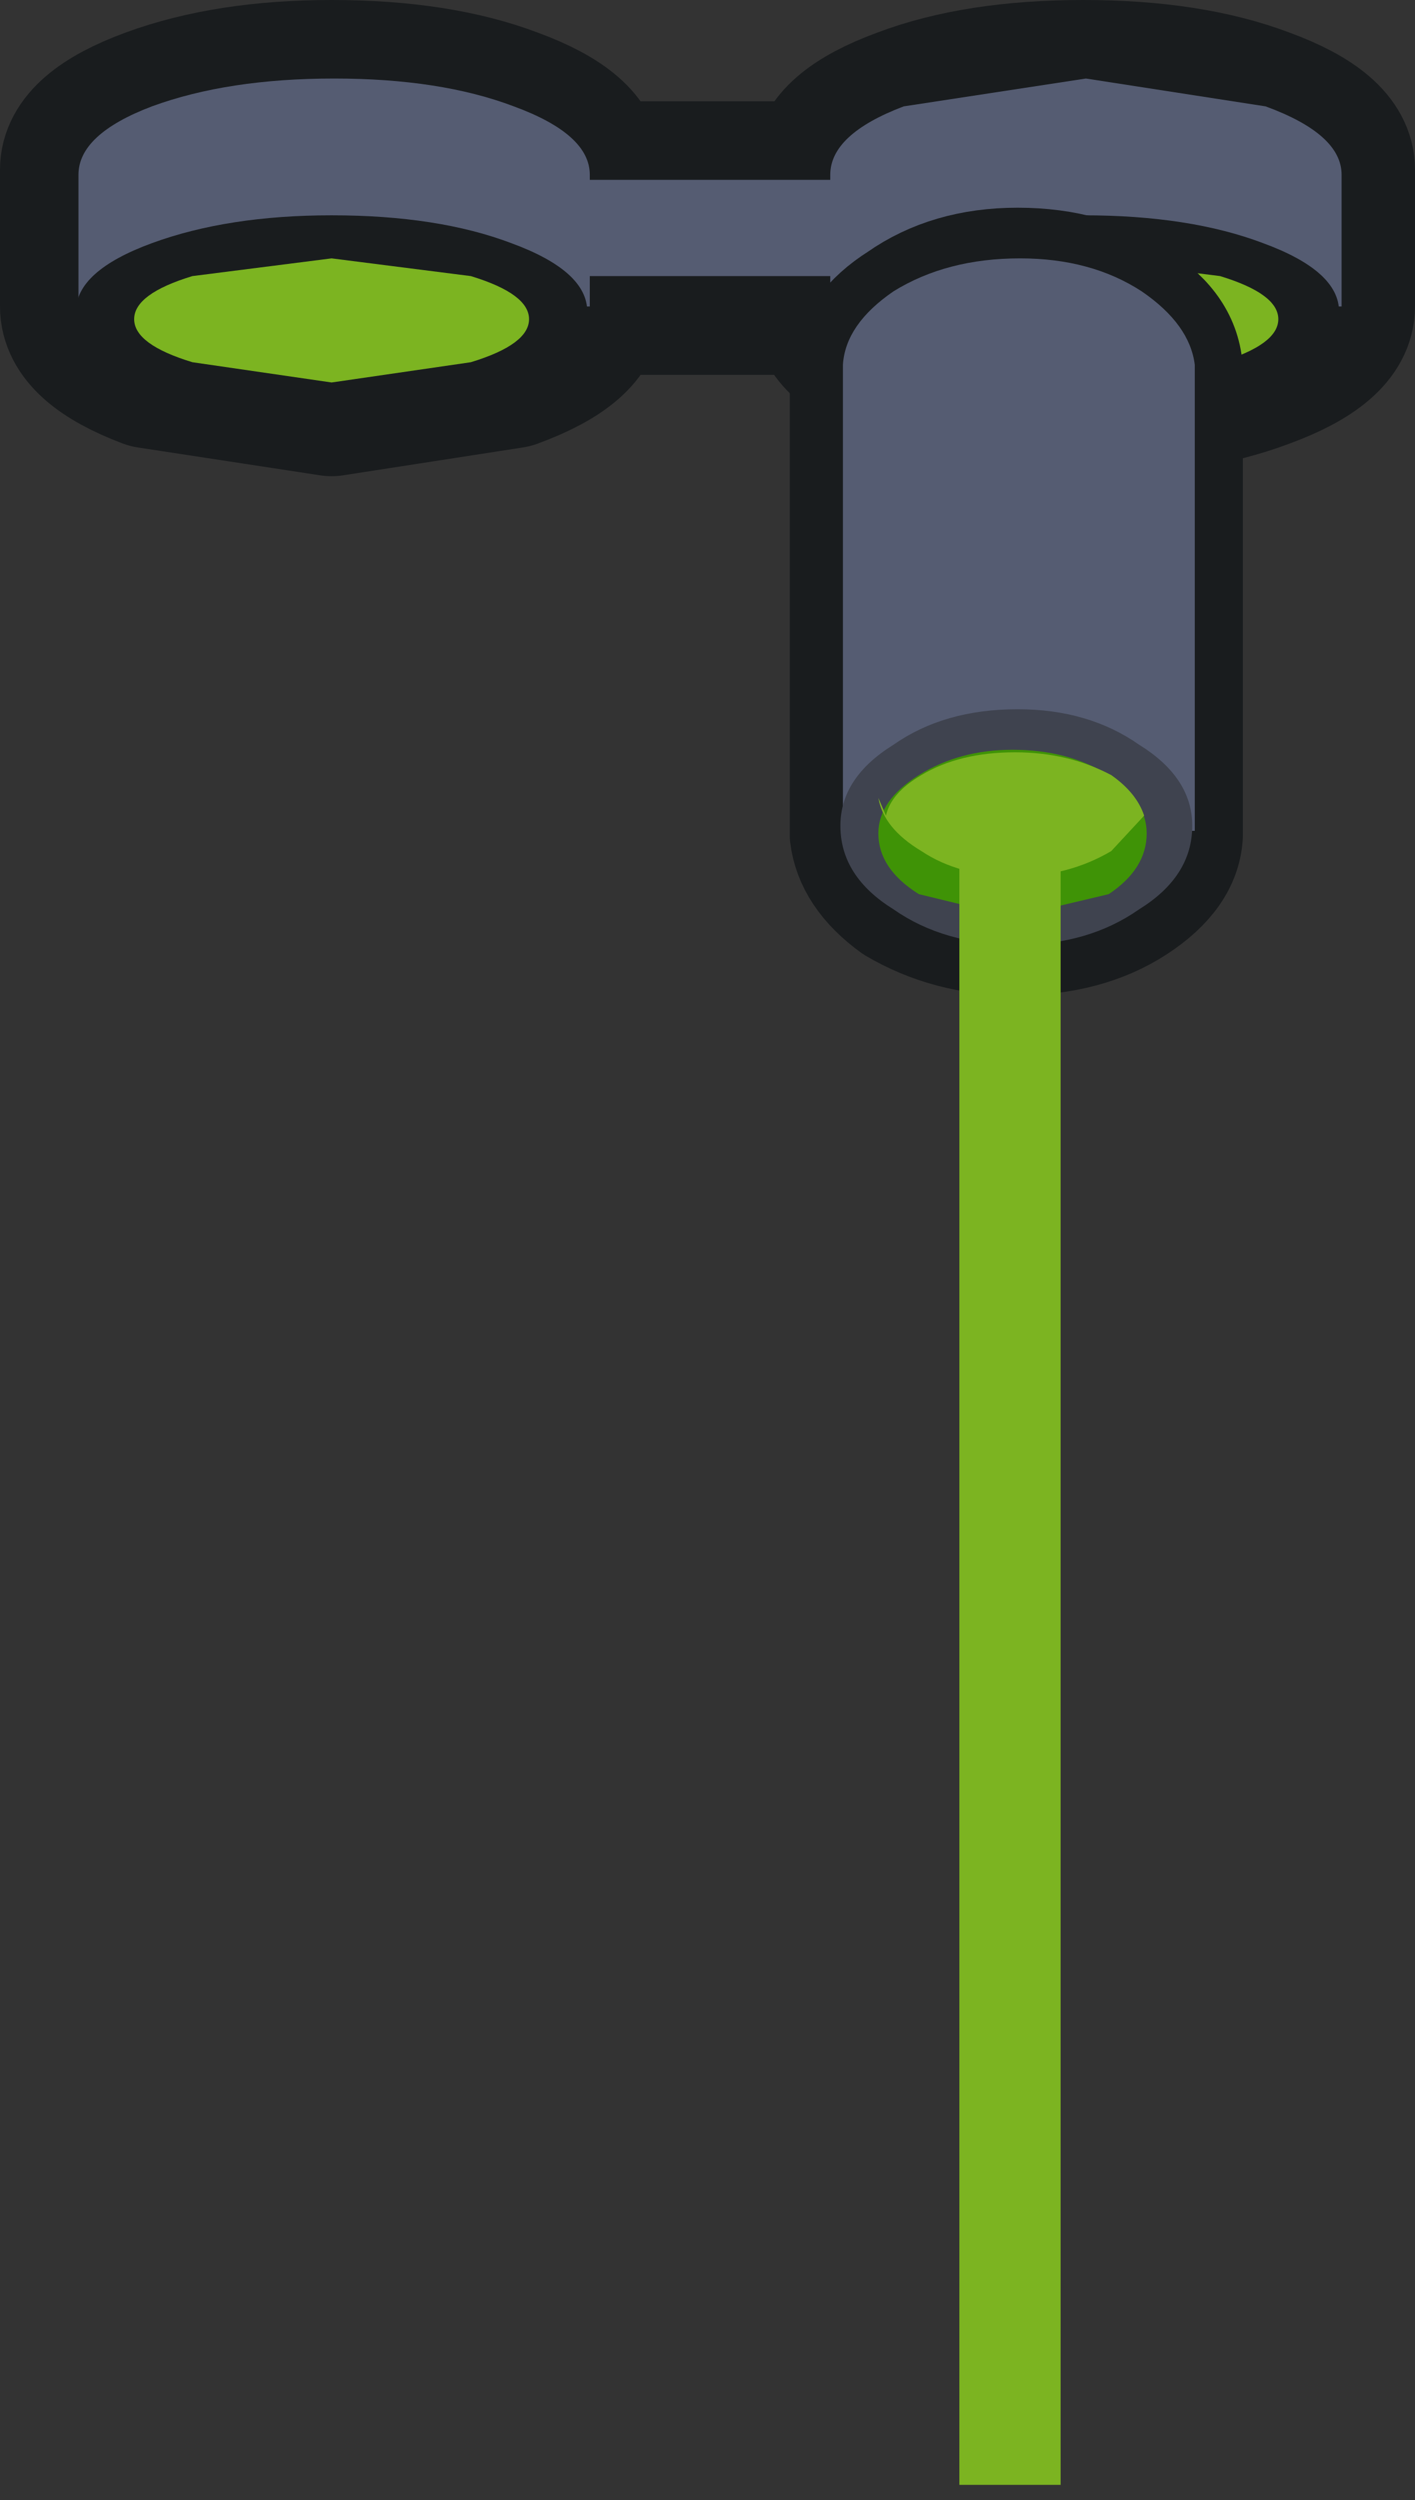 <?xml version="1.0" encoding="UTF-8" standalone="no"?>
<svg xmlns:xlink="http://www.w3.org/1999/xlink" height="49.35px" width="27.95px" xmlns="http://www.w3.org/2000/svg">
  <rect width="100%" height="100%" fill="#333333" stroke="none"/>
  <g transform="matrix(1.0, 0.0, 0.0, 1.0, 14.15, 1.45)">
    <path d="M12.3 4.6 Q12.3 5.35 10.8 5.9 9.35 6.45 7.25 6.45 L3.65 5.9 Q2.2 5.35 2.2 4.6 L2.2 4.55 2.2 4.45 -2.55 4.45 -2.55 4.6 Q-2.55 5.35 -4.05 5.9 L-7.6 6.45 -11.2 5.9 Q-12.65 5.35 -12.65 4.6 L-12.65 4.55 -12.65 1.9 Q-12.65 1.15 -11.15 0.6 -9.65 0.05 -7.6 0.05 -5.5 0.05 -4.05 0.6 -2.55 1.15 -2.55 1.9 L-2.55 2.05 2.2 2.05 2.2 1.9 Q2.2 1.15 3.7 0.6 5.15 0.05 7.25 0.05 9.35 0.05 10.8 0.6 12.3 1.15 12.3 1.9 L12.3 4.4 12.3 4.6 Z" fill="none" stroke="#191c1e" stroke-linecap="round" stroke-linejoin="round" stroke-width="3.0"/>
    <path d="M2.65 4.0 L-3.15 4.0 -3.15 2.1 2.65 2.1 2.65 4.0" fill="#555c72" fill-rule="evenodd" stroke="none"/>
    <path d="M-4.0 0.65 Q-2.5 1.2 -2.5 2.0 L-2.5 4.6 -12.6 4.6 -12.6 2.0 Q-12.6 1.2 -11.15 0.65 -9.65 0.1 -7.55 0.1 -5.45 0.1 -4.0 0.65" fill="#555c72" fill-rule="evenodd" stroke="none"/>
    <path d="M-4.05 6.0 L-7.6 6.55 -11.15 6.0 Q-12.65 5.45 -12.65 4.7 -12.65 3.9 -11.15 3.35 -9.65 2.8 -7.6 2.8 -5.5 2.8 -4.05 3.35 -2.55 3.9 -2.55 4.7 -2.55 5.45 -4.05 6.0" fill="#191c1e" fill-rule="evenodd" stroke="none"/>
    <path d="M-4.85 5.7 L-7.6 6.1 -10.35 5.7 Q-11.5 5.35 -11.5 4.85 -11.5 4.35 -10.35 4.0 L-7.6 3.65 -4.85 4.0 Q-3.7 4.35 -3.7 4.85 -3.7 5.35 -4.85 5.7" fill="#7cb421" fill-rule="evenodd" stroke="none"/>
    <path d="M10.85 0.65 Q12.35 1.2 12.35 2.0 L12.35 4.6 2.25 4.6 2.25 2.0 Q2.25 1.2 3.7 0.65 L7.3 0.1 10.85 0.65" fill="#555c72" fill-rule="evenodd" stroke="none"/>
    <path d="M10.8 6.0 Q9.35 6.55 7.25 6.55 L3.7 6.0 Q2.2 5.45 2.2 4.7 2.2 3.9 3.7 3.35 5.2 2.8 7.25 2.8 9.35 2.8 10.8 3.35 12.3 3.9 12.3 4.7 12.3 5.45 10.8 6.0" fill="#191c1e" fill-rule="evenodd" stroke="none"/>
    <path d="M9.95 5.7 L7.2 6.1 4.45 5.7 Q3.3 5.35 3.3 4.85 3.3 4.35 4.45 4.0 L7.2 3.65 9.95 4.0 Q11.1 4.35 11.1 4.85 11.1 5.35 9.95 5.7" fill="#7cb421" fill-rule="evenodd" stroke="none"/>
    <path d="M9.4 14.9 L9.4 15.05 Q9.35 15.9 8.35 16.55 7.35 17.2 5.9 17.2 4.55 17.2 3.45 16.55 2.55 15.9 2.45 15.05 L2.45 5.95 2.45 5.85 Q2.6 4.95 3.55 4.35 4.55 3.65 5.95 3.65 7.4 3.65 8.4 4.35 9.35 4.95 9.4 5.85 L9.4 14.9" fill="#ffffff" fill-rule="evenodd" stroke="none"/>
    <path d="M9.4 14.9 L9.4 15.05 Q9.35 15.9 8.35 16.55 7.35 17.2 5.9 17.2 4.55 17.2 3.45 16.55 2.55 15.9 2.45 15.05 L2.45 5.95 2.45 5.85 Q2.6 4.95 3.55 4.35 4.55 3.65 5.95 3.65 7.4 3.65 8.4 4.35 9.35 4.95 9.4 5.85 L9.4 14.9 Z" fill="none" stroke="#191c1e" stroke-linecap="round" stroke-linejoin="round" stroke-width="2.0"/>
    <path d="M9.45 5.75 L9.45 14.95 2.5 14.95 2.5 5.95 2.5 5.75 Q2.55 4.95 3.5 4.3 4.55 3.65 6.0 3.65 7.4 3.65 8.4 4.3 9.35 4.95 9.45 5.75" fill="#555c72" fill-rule="evenodd" stroke="none"/>
    <path d="M8.35 16.5 Q7.35 17.2 5.95 17.2 4.5 17.2 3.5 16.5 2.45 15.85 2.45 14.85 2.45 13.9 3.5 13.25 4.5 12.55 5.95 12.55 7.35 12.55 8.35 13.25 9.4 13.9 9.4 14.85 9.4 15.85 8.35 16.5" fill="#3f434f" fill-rule="evenodd" stroke="none"/>
    <path d="M7.75 16.2 L5.85 16.65 4.0 16.2 Q3.2 15.7 3.2 15.0 3.2 14.35 4.0 13.85 4.8 13.35 5.85 13.35 6.95 13.35 7.75 13.85 8.5 14.35 8.5 15.0 8.5 15.7 7.75 16.2" fill="#3f9306" fill-rule="evenodd" stroke="none"/>
    <path d="M5.8 14.65 L5.8 46.6" fill="none" stroke="#7cb421" stroke-linecap="square" stroke-linejoin="round" stroke-width="2.0"/>
    <path d="M7.8 15.35 Q6.95 15.85 5.9 15.85 4.8 15.85 4.05 15.35 3.3 14.9 3.2 14.3 L3.35 14.65 Q3.45 14.2 4.05 13.85 4.8 13.4 5.9 13.4 6.95 13.4 7.8 13.85 8.3 14.2 8.45 14.65 L7.8 15.35" fill="#7cb421" fill-rule="evenodd" stroke="none"/>
  </g>
</svg>
